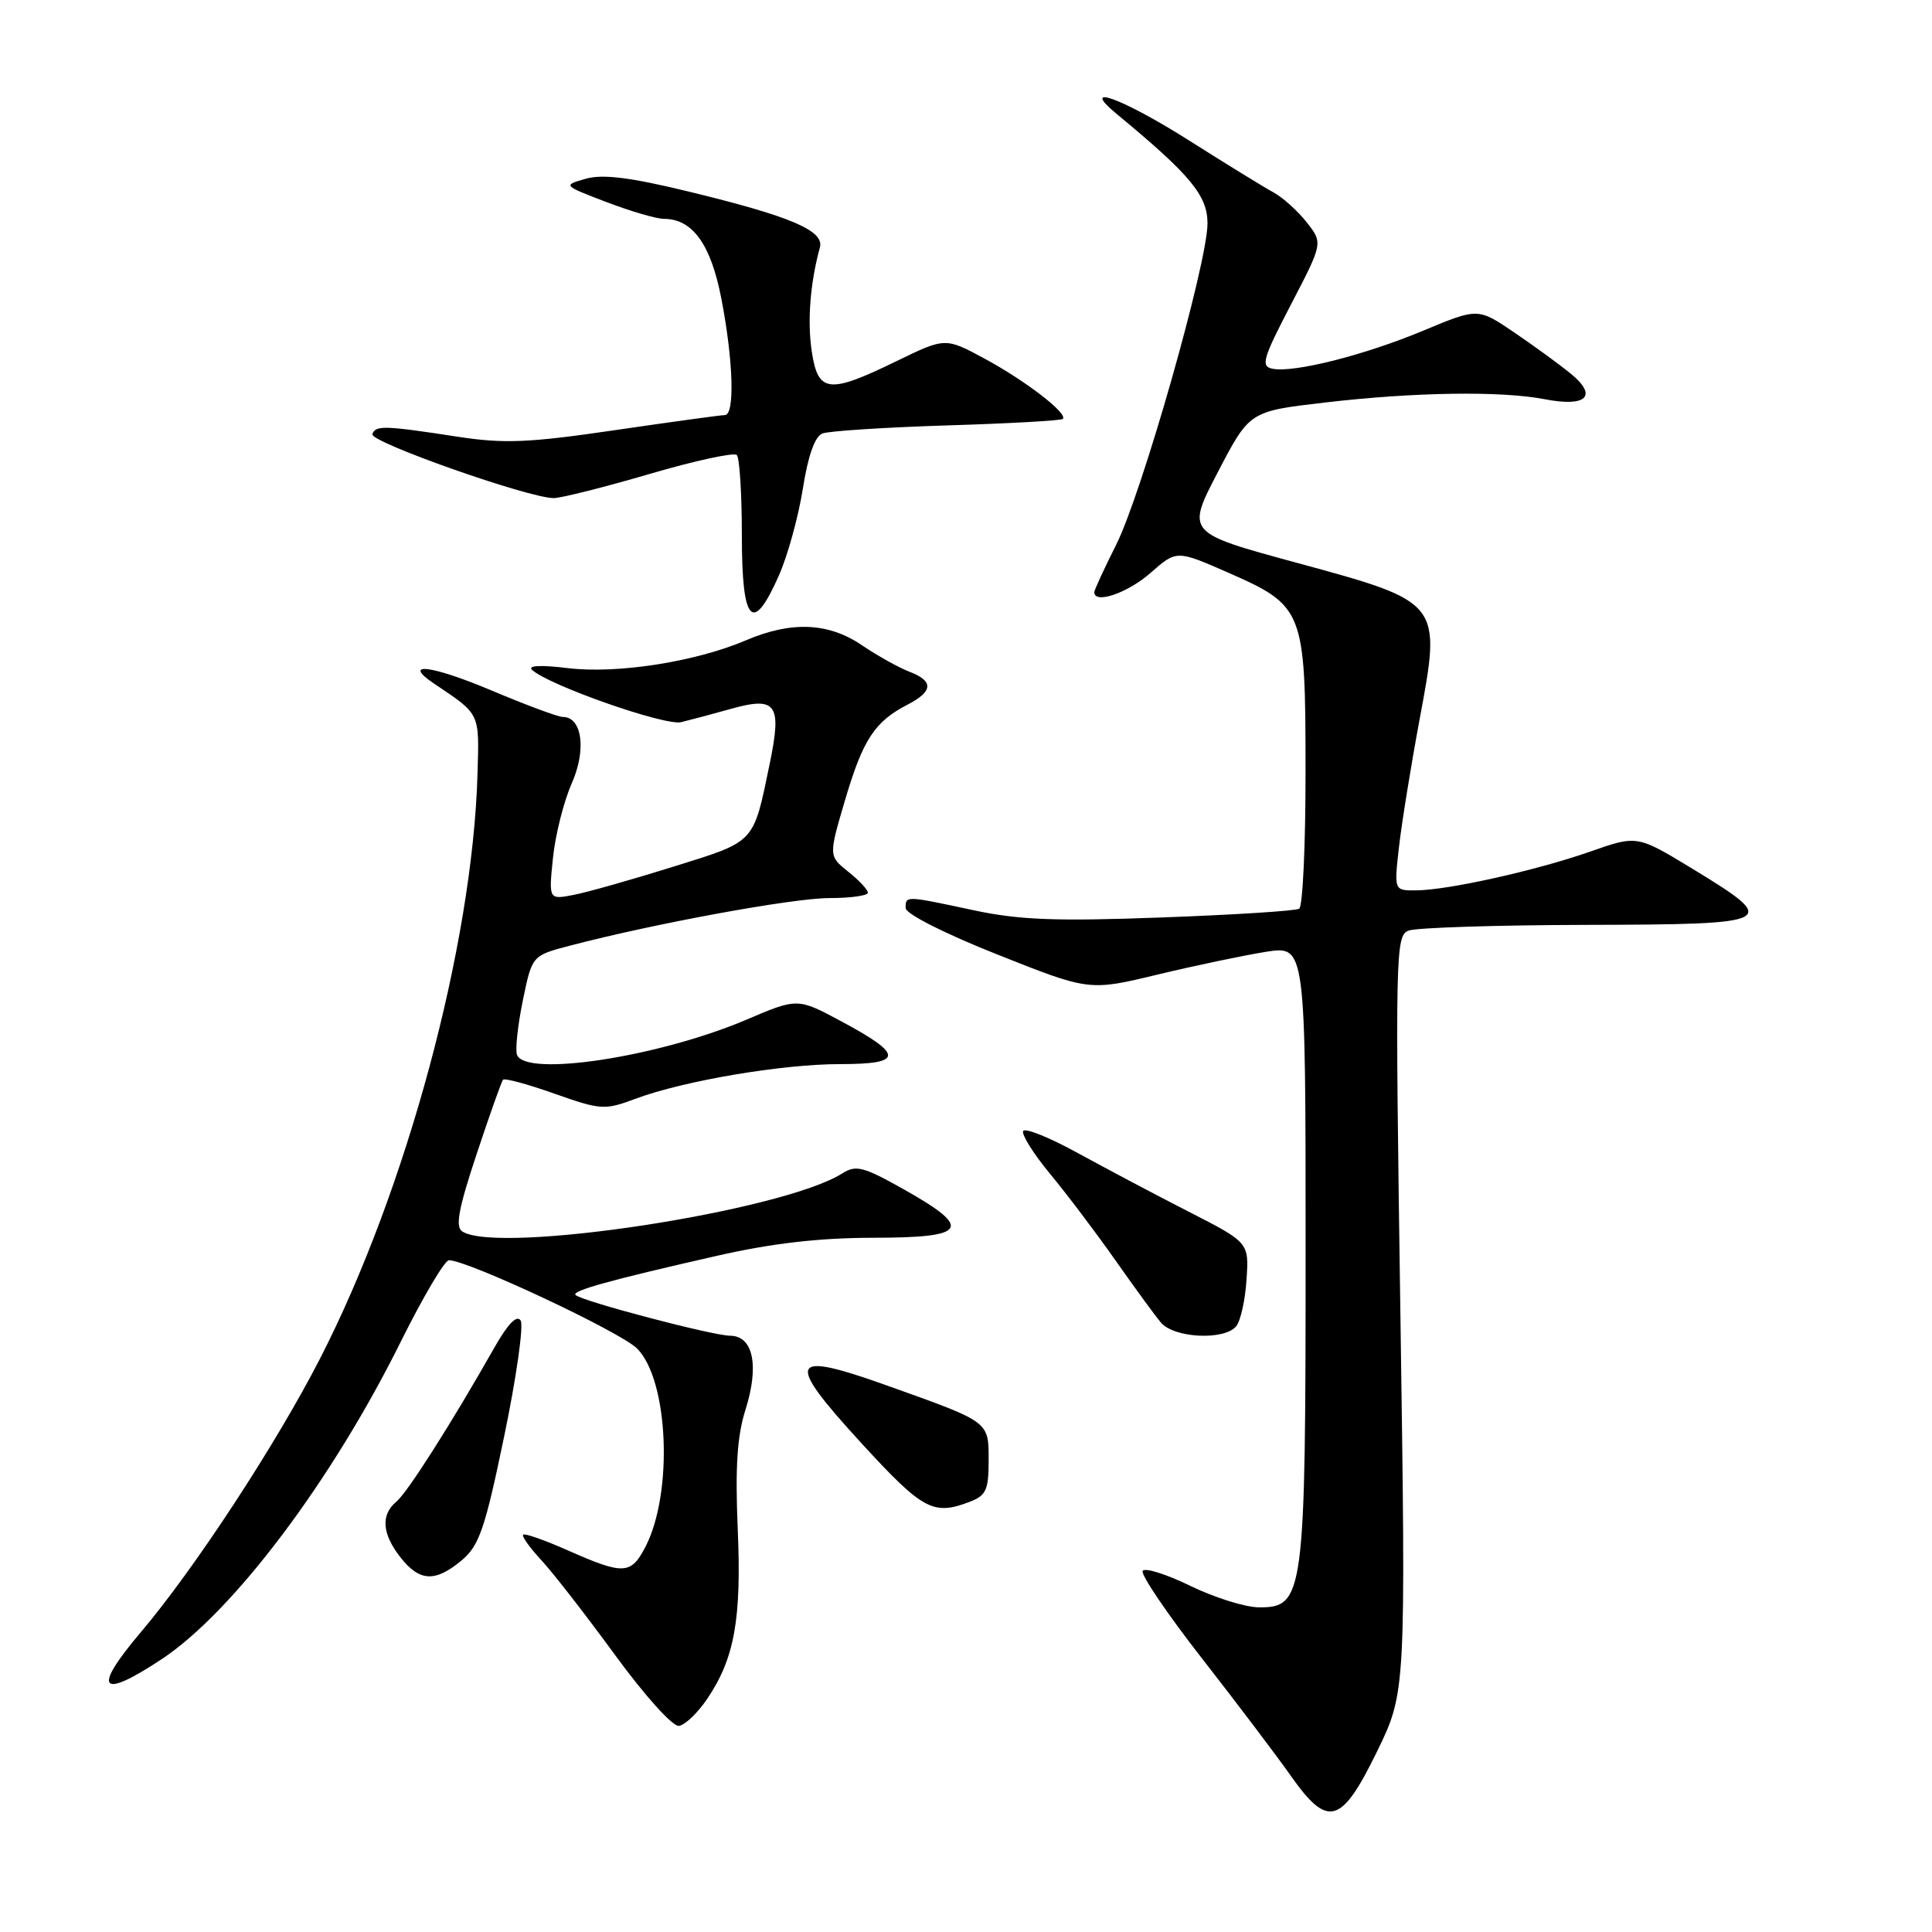 <?xml version="1.0" encoding="UTF-8" standalone="no"?>
<!DOCTYPE svg PUBLIC "-//W3C//DTD SVG 1.1//EN" "http://www.w3.org/Graphics/SVG/1.1/DTD/svg11.dtd" >
<svg xmlns="http://www.w3.org/2000/svg" xmlns:xlink="http://www.w3.org/1999/xlink" version="1.1" viewBox="0 0 256 256">
 <g >
 <path fill="currentColor"
d=" M 182.45 232.11 C 186.29 224.22 186.29 224.22 185.56 174.11 C 184.86 126.23 184.91 123.97 186.64 123.31 C 187.64 122.92 198.27 122.58 210.25 122.55 C 235.53 122.49 235.98 122.25 224.20 115.08 C 216.92 110.66 216.92 110.66 210.71 112.84 C 203.58 115.34 191.84 117.96 187.61 117.98 C 184.72 118.00 184.72 118.00 185.37 112.25 C 185.73 109.09 186.96 101.46 188.11 95.29 C 191.01 79.73 191.08 79.81 171.70 74.54 C 157.19 70.59 157.19 70.59 161.38 62.54 C 165.57 54.50 165.57 54.50 175.53 53.34 C 187.39 51.95 198.91 51.78 204.69 52.90 C 210.21 53.97 211.75 52.49 208.18 49.55 C 206.70 48.34 203.33 45.87 200.67 44.07 C 195.84 40.79 195.84 40.79 188.67 43.78 C 180.83 47.06 171.44 49.43 168.61 48.86 C 167.03 48.54 167.32 47.54 171.06 40.35 C 175.30 32.20 175.30 32.20 173.14 29.45 C 171.95 27.94 169.97 26.16 168.74 25.49 C 167.51 24.83 162.49 21.74 157.60 18.64 C 148.73 13.02 142.84 10.87 148.00 15.13 C 157.73 23.17 160.00 25.90 160.00 29.60 C 160.00 34.85 151.31 65.42 147.88 72.22 C 146.30 75.37 145.00 78.18 145.00 78.47 C 145.00 80.09 149.41 78.58 152.42 75.94 C 155.90 72.88 155.90 72.88 162.70 75.86 C 172.77 80.28 172.99 80.83 172.99 102.19 C 173.00 111.92 172.62 120.12 172.15 120.41 C 171.68 120.70 163.47 121.22 153.90 121.57 C 139.87 122.09 135.05 121.90 129.00 120.61 C 119.94 118.67 120.00 118.67 120.00 120.32 C 120.00 121.09 125.16 123.70 132.16 126.48 C 144.33 131.32 144.33 131.32 153.41 129.13 C 158.41 127.93 164.86 126.58 167.75 126.12 C 173.00 125.30 173.00 125.30 173.00 165.68 C 173.00 211.47 172.80 213.02 166.80 212.98 C 164.99 212.97 160.90 211.68 157.71 210.13 C 154.53 208.58 151.69 207.69 151.41 208.15 C 151.12 208.62 154.66 213.84 159.27 219.75 C 163.88 225.66 169.16 232.64 171.00 235.25 C 175.95 242.29 177.72 241.80 182.45 232.11 Z  M 93.72 225.09 C 97.34 219.72 98.27 214.51 97.75 202.50 C 97.41 194.44 97.68 190.25 98.77 186.83 C 100.63 180.96 99.81 177.00 96.73 176.99 C 94.41 176.97 77.07 172.41 76.26 171.59 C 75.71 171.04 80.87 169.61 95.00 166.40 C 102.34 164.73 108.58 164.02 115.75 164.01 C 128.20 164.00 128.97 162.79 119.84 157.64 C 114.40 154.58 113.43 154.32 111.59 155.49 C 103.68 160.50 66.08 166.24 61.26 163.18 C 60.30 162.57 60.75 160.17 63.15 152.94 C 64.87 147.75 66.45 143.31 66.65 143.07 C 66.86 142.83 69.93 143.66 73.48 144.92 C 79.63 147.09 80.12 147.12 84.21 145.59 C 90.63 143.20 103.62 141.00 111.33 141.00 C 119.73 141.00 119.77 139.78 111.53 135.36 C 105.68 132.22 105.68 132.22 98.89 135.12 C 87.24 140.07 69.56 142.77 68.50 139.75 C 68.26 139.06 68.61 135.83 69.28 132.56 C 70.50 126.62 70.50 126.62 75.50 125.31 C 86.66 122.38 105.06 119.00 109.88 119.00 C 112.69 119.00 115.00 118.68 115.00 118.29 C 115.00 117.90 113.83 116.64 112.39 115.50 C 109.79 113.42 109.79 113.42 111.99 105.96 C 114.35 97.98 115.90 95.62 120.25 93.37 C 123.68 91.60 123.74 90.23 120.46 88.99 C 119.07 88.45 116.26 86.89 114.23 85.51 C 109.78 82.48 104.87 82.27 98.83 84.85 C 92.14 87.70 81.75 89.32 75.24 88.53 C 71.68 88.09 69.88 88.18 70.50 88.76 C 72.69 90.80 88.11 96.21 90.26 95.69 C 91.49 95.39 94.44 94.60 96.81 93.94 C 102.89 92.23 103.63 93.27 101.99 101.20 C 99.79 111.83 100.18 111.42 89.32 114.81 C 83.92 116.50 77.97 118.19 76.10 118.56 C 72.70 119.23 72.70 119.23 73.27 113.69 C 73.58 110.64 74.70 106.19 75.76 103.80 C 77.73 99.35 77.14 95.00 74.57 95.00 C 73.95 95.00 69.68 93.41 65.08 91.47 C 57.14 88.13 53.17 87.65 57.50 90.57 C 63.70 94.74 63.51 94.35 63.27 102.64 C 62.60 125.28 53.85 157.72 42.39 180.05 C 36.57 191.39 25.75 207.91 18.67 216.26 C 12.16 223.94 13.21 225.29 21.45 219.83 C 30.91 213.56 43.96 196.23 53.12 177.75 C 56.06 171.84 58.92 167.00 59.48 166.99 C 61.94 166.97 82.20 176.47 84.42 178.69 C 88.59 182.87 89.22 197.80 85.53 204.95 C 83.61 208.65 82.64 208.70 75.37 205.49 C 72.25 204.10 69.52 203.14 69.32 203.35 C 69.11 203.56 70.19 205.07 71.72 206.72 C 73.25 208.36 77.65 214.03 81.50 219.30 C 85.45 224.71 89.14 228.80 89.96 228.69 C 90.77 228.58 92.46 226.96 93.72 225.09 Z  M 61.18 206.75 C 63.50 204.80 64.26 202.59 66.80 190.35 C 68.42 182.57 69.40 175.65 68.99 174.98 C 68.49 174.17 67.28 175.43 65.47 178.63 C 59.81 188.61 53.98 197.78 52.51 198.99 C 50.43 200.72 50.62 203.25 53.07 206.37 C 55.61 209.59 57.67 209.68 61.18 206.75 Z  M 128.43 199.02 C 130.66 198.18 131.00 197.46 131.00 193.56 C 131.00 188.31 131.23 188.48 117.65 183.63 C 104.46 178.91 103.92 180.08 114.17 191.26 C 122.25 200.07 123.66 200.84 128.43 199.02 Z  M 163.80 175.74 C 164.38 175.04 165.00 172.26 165.17 169.56 C 165.50 164.64 165.50 164.64 157.46 160.53 C 153.04 158.27 146.42 154.76 142.75 152.75 C 139.07 150.73 135.85 149.43 135.58 149.86 C 135.32 150.30 136.93 152.87 139.17 155.58 C 141.41 158.28 145.29 163.43 147.80 167.00 C 150.31 170.57 153.02 174.29 153.83 175.25 C 155.57 177.31 162.23 177.64 163.80 175.74 Z  M 103.21 76.25 C 104.37 73.64 105.79 68.47 106.38 64.77 C 107.06 60.41 107.97 57.83 108.97 57.44 C 109.81 57.11 117.23 56.63 125.46 56.37 C 133.69 56.12 140.60 55.73 140.83 55.51 C 141.53 54.80 135.93 50.48 130.50 47.54 C 125.26 44.71 125.26 44.71 118.80 47.85 C 109.79 52.24 108.39 52.08 107.56 46.55 C 106.96 42.53 107.35 37.50 108.64 32.79 C 109.25 30.56 104.76 28.65 91.07 25.34 C 83.44 23.49 79.83 23.05 77.60 23.69 C 74.57 24.56 74.57 24.56 80.37 26.78 C 83.57 28.00 86.99 29.00 87.98 29.00 C 91.76 29.00 94.20 32.38 95.58 39.56 C 97.17 47.74 97.39 55.00 96.05 55.00 C 95.54 55.00 89.00 55.90 81.54 56.99 C 70.10 58.67 66.83 58.81 60.73 57.88 C 50.91 56.37 49.76 56.34 49.34 57.53 C 48.98 58.57 70.06 66.00 73.37 66.00 C 74.35 66.00 80.06 64.56 86.05 62.81 C 92.04 61.05 97.25 59.92 97.63 60.29 C 98.00 60.67 98.30 65.48 98.30 70.99 C 98.30 82.60 99.73 84.13 103.21 76.25 Z "/>
</g>
</svg>